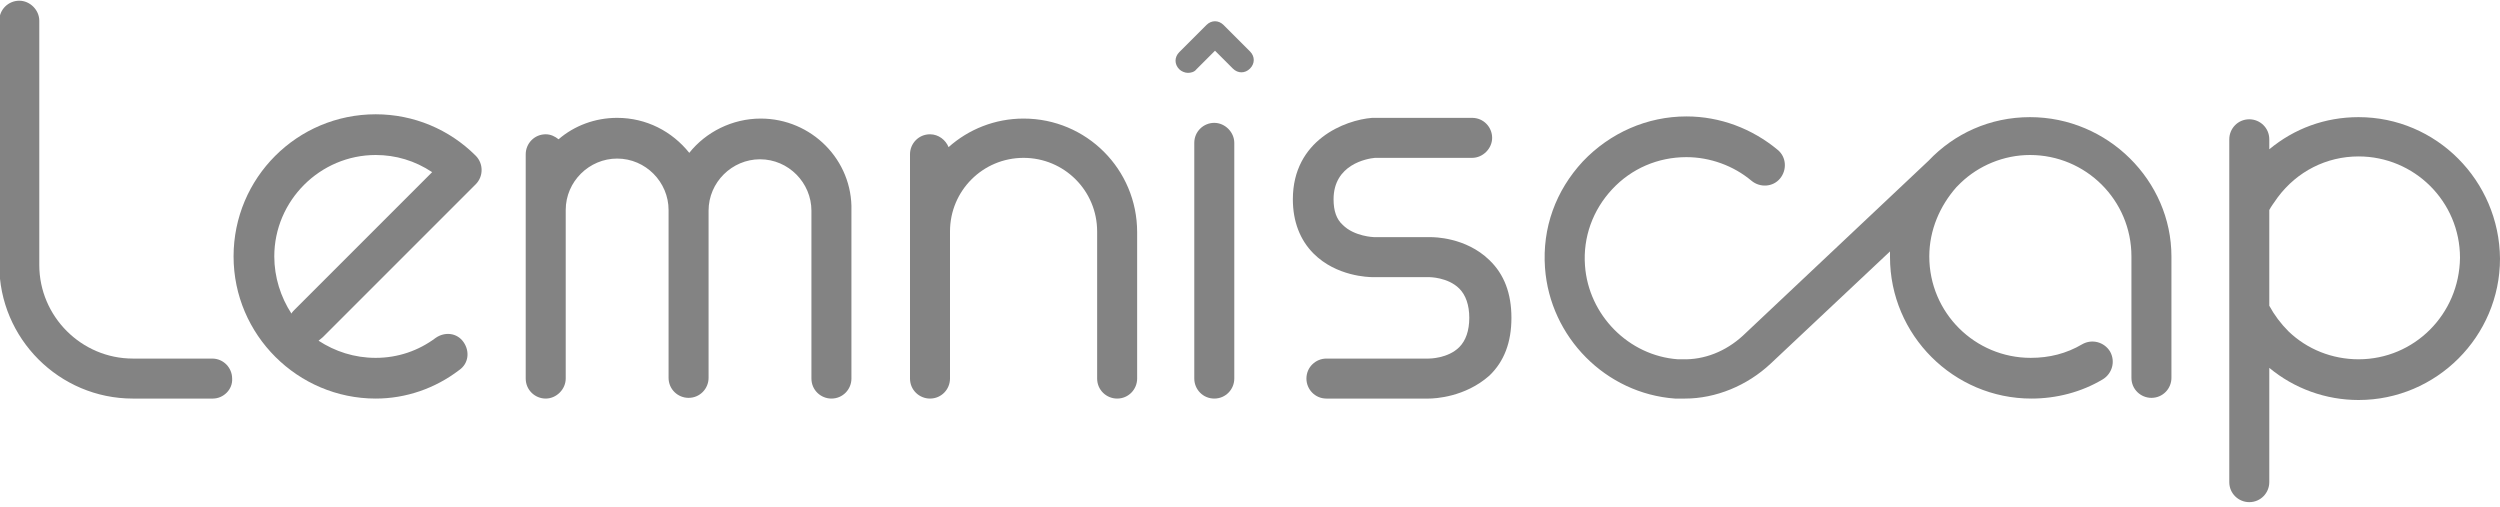 <?xml version="1.0" encoding="utf-8"?>
<!-- Generator: Adobe Illustrator 25.2.3, SVG Export Plug-In . SVG Version: 6.00 Build 0)  -->
<svg version="1.1" id="Layer_1" xmlns="http://www.w3.org/2000/svg" xmlns:xlink="http://www.w3.org/1999/xlink" x="0px" y="0px"
	 viewBox="0 0 350 71" style="enable-background:new 0 0 350 71;" xml:space="preserve">
<style type="text/css">
	.st0{fill:#838383;}
</style>
<g>
	<path class="st0" d="M284.2,16.4c-5.6,0-10.6,2.3-14.2,6.1L244,47c-2.4,2.2-5.4,3.4-8.5,3.3c-0.2,0-0.4,0-0.6,0
		c-6.9-0.5-12.5-6.2-13-13.1c-0.3-4,1.1-7.8,3.8-10.7s6.4-4.5,10.4-4.5c3.3,0,6.6,1.2,9.1,3.3c1.2,1,3,0.9,4-0.3c1-1.2,0.9-3-0.3-4
		c-3.6-3-8.1-4.7-12.8-4.7c-5.5,0-10.7,2.3-14.5,6.3c-3.8,4.1-5.7,9.3-5.3,14.9c0.7,9.7,8.5,17.6,18.2,18.3c0.3,0,0.6,0,0.8,0
		s0.4,0,0.6,0c4.3,0,8.7-1.8,12-4.9l16.7-15.7c0,0.3,0,0.5,0,0.8c0,10.9,8.9,19.8,19.8,19.8c3.5,0,7-0.9,10-2.7
		c1.3-0.8,1.8-2.5,1-3.9c-0.8-1.3-2.5-1.8-3.9-1c-2.2,1.3-4.6,1.9-7.2,1.9c-7.8,0-14.2-6.3-14.2-14.2c0-3.7,1.5-7.1,3.8-9.7l0.4-0.4
		c0.1-0.1,0.1-0.1,0.2-0.2c2.5-2.4,6-3.9,9.7-3.9c7.8,0,14.2,6.3,14.2,14.2v17c0,1.6,1.3,2.8,2.8,2.8c1.6,0,2.8-1.3,2.8-2.8v-17
		C304,25.3,295.1,16.4,284.2,16.4z"/>
	<path class="st0" d="M308,43.5"/>
	<path class="st0" d="M330.2,16.4c-4.7,0-9,1.6-12.5,4.5v-1.4c0-1.6-1.3-2.8-2.8-2.8c-1.6,0-2.8,1.3-2.8,2.8v48
		c0,1.6,1.3,2.8,2.8,2.8c1.6,0,2.8-1.3,2.8-2.8v-16c3.5,2.9,7.9,4.5,12.5,4.5c10.9,0,19.8-8.9,19.8-19.8
		C349.9,25.3,341.1,16.4,330.2,16.4z M330.2,50.3c-3.7,0-7.2-1.4-9.8-3.9l0,0c-1.1-1.1-2-2.3-2.7-3.6V29.4c0.2-0.4,0.7-1.1,1.2-1.8
		c2.7-3.6,6.8-5.7,11.3-5.7c7.8,0,14.2,6.3,14.2,14.2C344.3,44,338,50.3,330.2,50.3z"/>
	<path class="st0" d="M29.8,55.8H18.6c-10.3,0-18.7-8.4-18.7-18.7V2.9c0-1.6,1.3-2.8,2.8-2.8s2.8,1.3,2.8,2.8v34.2
		c0,7.2,5.9,13.1,13.1,13.1h11.1c1.6,0,2.8,1.3,2.8,2.8C32.6,54.5,31.3,55.8,29.8,55.8z"/>
	<path class="st0" d="M52.6,55.8c-10.9,0-19.9-8.9-19.9-19.9S41.6,16,52.6,16c5.3,0,10.3,2.1,14,5.8c1.1,1.1,1.1,2.9,0,4L45.2,47.2
		c-0.2,0.2-0.4,0.3-0.6,0.5c2.3,1.5,5,2.4,8,2.4c3.1,0,6-1,8.4-2.8c1.3-0.9,3-0.7,3.9,0.6s0.7,3-0.6,3.9
		C60.9,54.4,56.8,55.8,52.6,55.8z M52.6,21.7c-7.8,0-14.2,6.4-14.2,14.2c0,2.9,0.9,5.7,2.4,8c0.1-0.2,0.3-0.4,0.5-0.6l19.2-19.2
		C58.1,22.5,55.4,21.7,52.6,21.7z"/>
	<path class="st0" d="M106.5,16.6c-4,0-7.7,1.9-10,4.8c-2.4-3-6-4.9-10.1-4.9c-3.1,0-6,1.1-8.2,3c-0.5-0.4-1.1-0.7-1.8-0.7
		c-1.6,0-2.8,1.3-2.8,2.8V53c0,1.6,1.3,2.8,2.8,2.8s2.8-1.3,2.8-2.8V29.4c0-4,3.3-7.2,7.2-7.2c4,0,7.2,3.3,7.2,7.2v23.5
		c0,1.6,1.3,2.8,2.8,2.8c1.6,0,2.8-1.3,2.8-2.8V29.5c0-4,3.3-7.2,7.2-7.2c4,0,7.2,3.3,7.2,7.2V53c0,1.6,1.3,2.8,2.8,2.8
		c1.6,0,2.8-1.3,2.8-2.8V29.5C119.4,22.4,113.6,16.6,106.5,16.6z"/>
	<path class="st0" d="M143.3,16.6c-4,0-7.7,1.5-10.5,4c-0.4-1-1.4-1.8-2.6-1.8c-1.6,0-2.8,1.3-2.8,2.8V53c0,1.6,1.3,2.8,2.8,2.8
		c1.6,0,2.8-1.3,2.8-2.8V32.5c0,0,0,0,0-0.1c0-5.7,4.6-10.3,10.3-10.3s10.3,4.6,10.3,10.3V53c0,1.6,1.3,2.8,2.8,2.8
		c1.6,0,2.8-1.3,2.8-2.8V32.5C159.2,23.7,152.1,16.6,143.3,16.6z"/>
	<path class="st0" d="M200,55.8c-0.1,0-0.1,0-0.1,0h-14.2c-1.6,0-2.8-1.3-2.8-2.8c0-1.6,1.3-2.8,2.8-2.8H200c0.1,0,2.7,0,4.3-1.6
		c0.9-0.9,1.4-2.3,1.4-4.1s-0.5-3.2-1.4-4.1c-1.6-1.6-4.2-1.6-4.2-1.6l0,0h-7.9l0,0c-0.6,0-5.1-0.1-8.3-3.3
		c-1.9-1.9-2.9-4.5-2.9-7.6c0-8.3,7.3-11.1,11.1-11.4c0.1,0,0.1,0,0.2,0h13.8c1.6,0,2.8,1.3,2.8,2.8s-1.3,2.8-2.8,2.8h-13.6
		c-1.1,0.1-5.8,0.9-5.8,5.8c0,1.6,0.4,2.8,1.3,3.6c1.6,1.6,4.3,1.7,4.4,1.7h7.9c0.4,0,4.9,0,8.2,3.2c2.1,2,3.1,4.7,3.1,8.1
		s-1,6.1-3.1,8.1C205.1,55.6,200.9,55.8,200,55.8z"/>
	<g>
		<path class="st0" d="M170,55.8c-1.6,0-2.8-1.3-2.8-2.8V20c0-1.6,1.3-2.8,2.8-2.8s2.8,1.3,2.8,2.8v33
			C172.8,54.5,171.6,55.8,170,55.8z"/>
		<path class="st0" d="M166.3,10.2c-0.4,0-0.9-0.2-1.2-0.5c-0.7-0.7-0.7-1.7,0-2.4l3.8-3.8c0.7-0.7,1.7-0.7,2.4,0l3.7,3.7
			c0.7,0.7,0.7,1.7,0,2.4c-0.7,0.7-1.7,0.7-2.4,0l-2.5-2.5l-2.6,2.6C167.2,10.1,166.7,10.2,166.3,10.2z"/>
	</g>
</g>
</svg>
